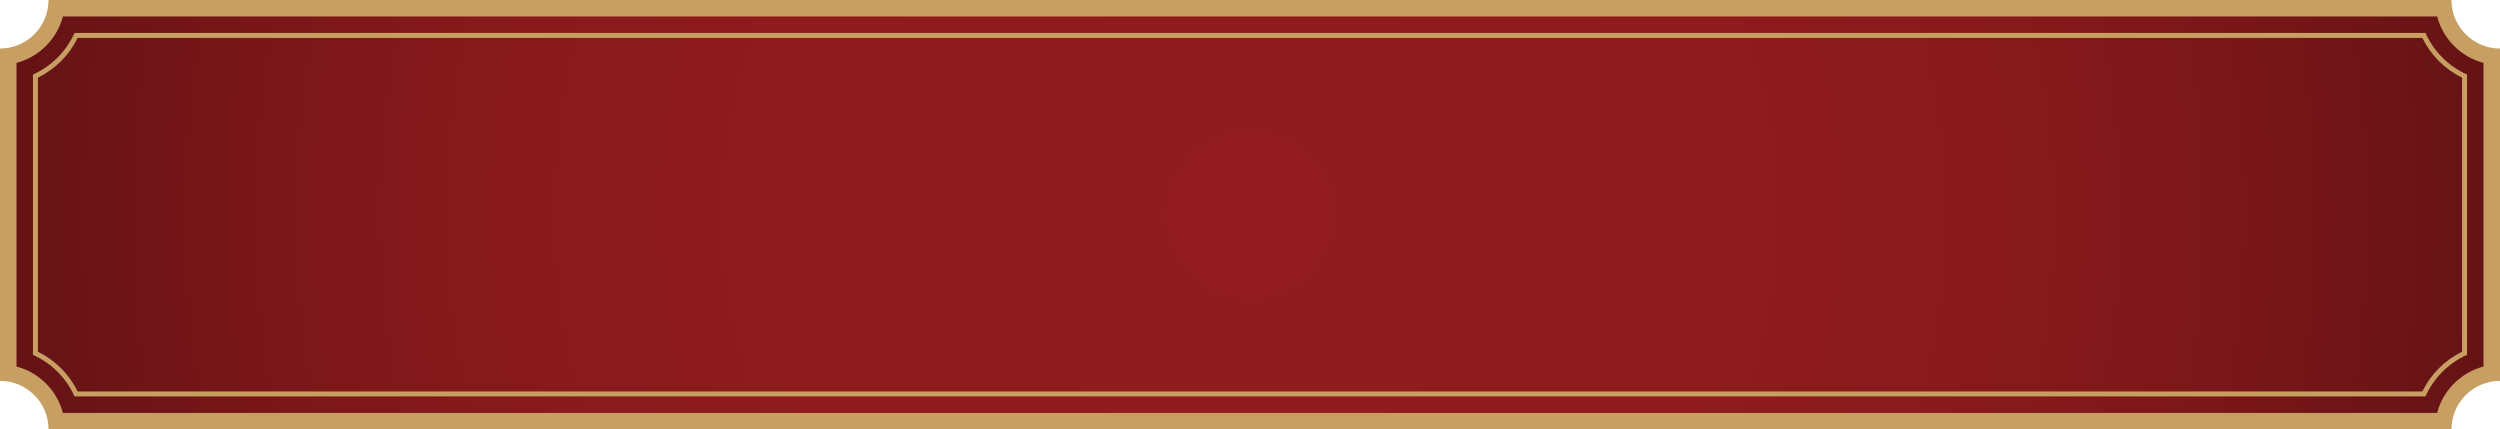 <?xml version="1.0" encoding="UTF-8"?><svg id="Warstwa_2" xmlns="http://www.w3.org/2000/svg" xmlns:xlink="http://www.w3.org/1999/xlink" viewBox="0 0 75.692 13"><defs><style>.cls-1{fill:url(#Nowa_próbka_gradientu_2);}.cls-2{fill:#c89f63;}</style><radialGradient id="Nowa_próbka_gradientu_2" cx="37.846" cy="6.5" fx="37.846" fy="6.5" r="37.964" gradientUnits="userSpaceOnUse"><stop offset=".005" stop-color="#921c1f"/><stop offset=".381" stop-color="#8f1b1e"/><stop offset=".622" stop-color="#86191c"/><stop offset=".824" stop-color="#771619"/><stop offset="1" stop-color="#641315"/></radialGradient></defs><g id="Warstwa_3"><g id="enemyHpLeft"><path class="cls-1" d="M1.7,12.75c-.109-.748-.703-1.341-1.451-1.451V1.7c.748-.109,1.341-.703,1.451-1.451h72.292c.109.748.703,1.341,1.451,1.451v9.6c-.748.109-1.341.703-1.451,1.451H1.7Z"/><path class="cls-2" d="M73.788.499c.18.685.72,1.225,1.405,1.405v9.193c-.685.18-1.225.72-1.405,1.405H1.904c-.18-.685-.72-1.225-1.405-1.405V1.904c.685-.18,1.225-.72,1.405-1.405h71.885M74.223,0H1.469c0,.811-.658,1.469-1.469,1.469v10.063c.811,0,1.469.658,1.469,1.469h72.754c0-.811.658-1.469,1.469-1.469V1.469c-.811,0-1.469-.658-1.469-1.469h0Z"/><path class="cls-2" d="M73.341,1.148c.257.524.679.947,1.203,1.203v8.298c-.524.257-.947.679-1.203,1.203H2.351c-.257-.524-.679-.947-1.203-1.203V2.351c.524-.257.947-.679,1.203-1.203h70.99M73.436.998H2.256c-.249.559-.699,1.009-1.258,1.258v8.488c.559.249,1.009.699,1.258,1.258h71.18c.249-.559.699-1.009,1.258-1.258V2.256c-.559-.249-1.009-.699-1.258-1.258h0Z"/></g></g></svg>